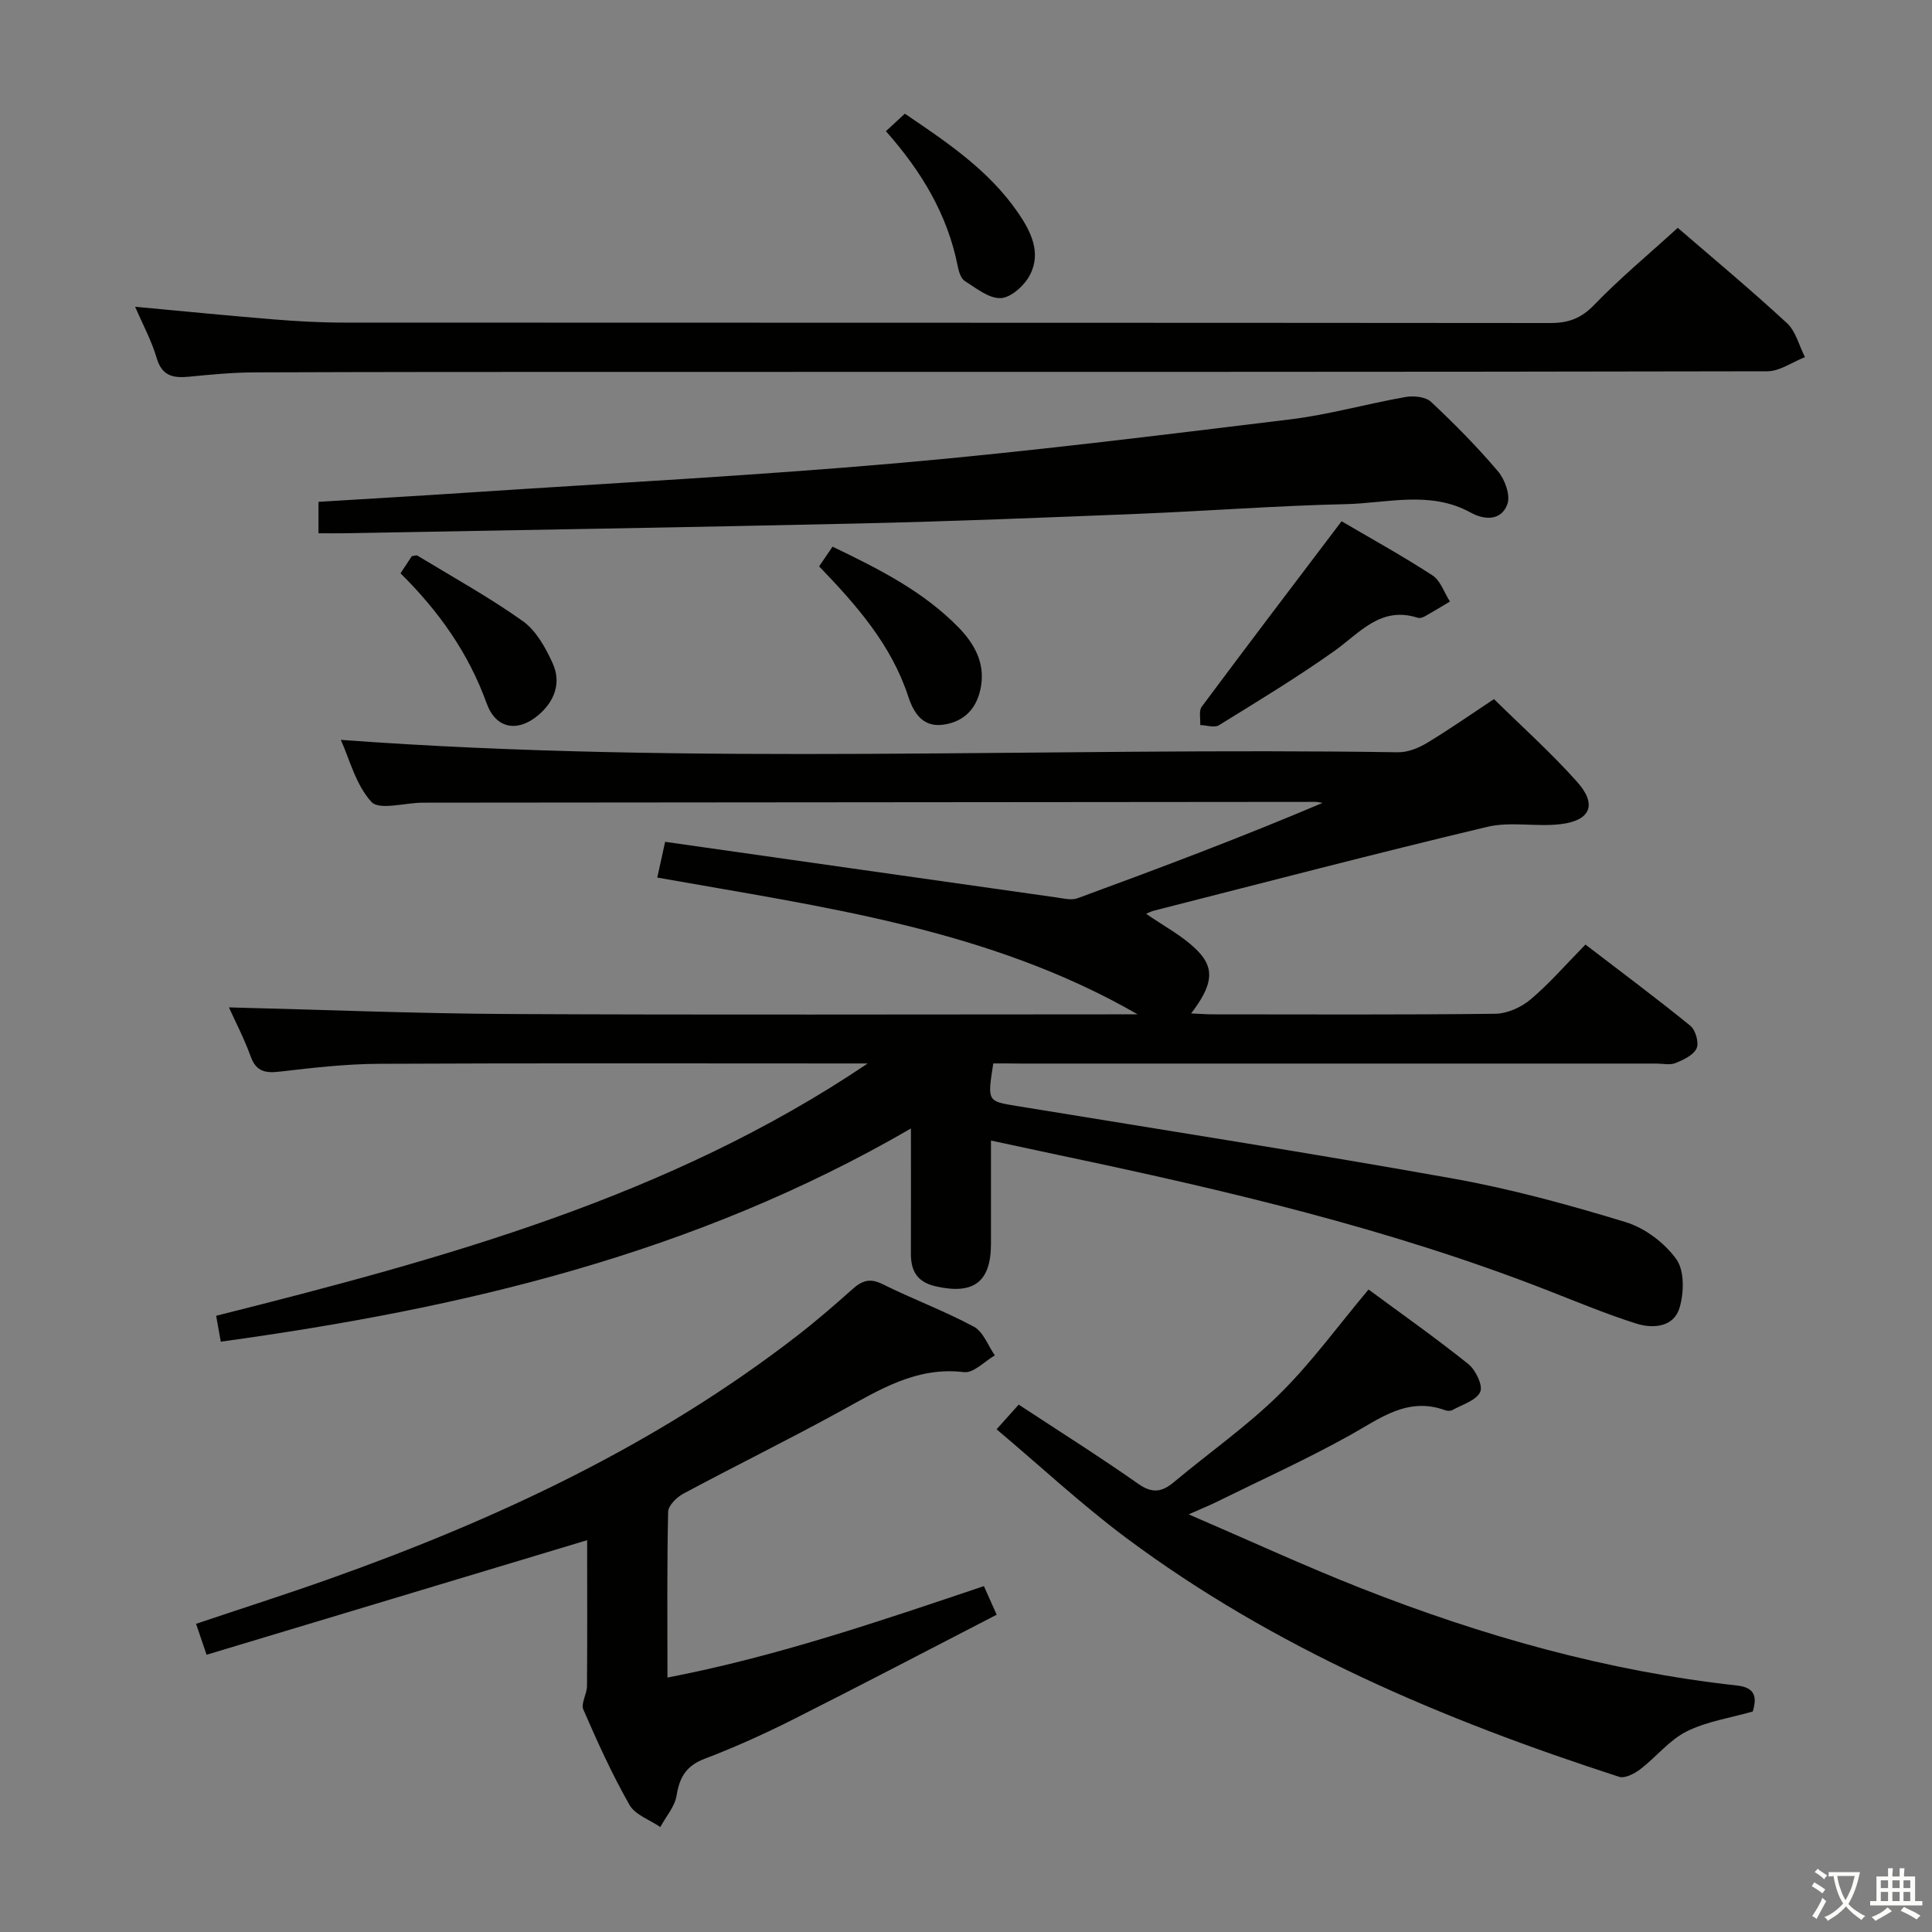 <svg enable-background="new 0 0 400 400" viewBox="0 0 400 400" xmlns="http://www.w3.org/2000/svg"><rect x="0" y="0" width="400" height="400" fill="#808080" stroke="none"/><path d="m377.9 391.2c-.2.3-.4.5-.6.8-.7-.6-1.4-1-2.2-1.5.2-.3.4-.5.5-.8.6.4 1.4.8 2.3 1.5zm-1.8 6.1c-.2-.2-.5-.4-.9-.6.4-.6.8-1.2 1.2-1.9s.7-1.3.9-1.9c.3.3.5.5.8.7-.7 1.3-1.4 2.6-2 3.7zm2.2-9c-.3.3-.5.5-.6.8-.6-.6-1.3-1.1-2-1.5.3-.3.5-.5.6-.7.6.5 1.3.9 2 1.4zm.3.2v-.9h2 4.5c-.3 1.3-.6 2.5-1 3.6s-.9 2.1-1.4 3c.4.5 1 1 1.6 1.4s1.2.8 1.9 1.1c-.3.2-.5.4-.8.8-.4-.3-1-.7-1.6-1.2s-1.2-1.1-1.6-1.6c-.5.6-1.1 1.1-1.7 1.6s-1.4.9-2.1 1.4c-.1-.3-.3-.5-.7-.8.6-.2 1.2-.5 1.9-1s1.4-1.1 2-1.8c-.5-.8-.9-1.6-1.2-2.5s-.6-2-.8-3.2c-.4.1-.7.1-1 .1zm2.5 2.7c.3 1 .7 1.7 1 2.2.3-.5.6-1.1 1-2s.6-1.9.9-3h-3.2-.4c.1.9.3 1.8.7 2.8z" fill="#fbfcfa"/><path d="m396.5 388.5v1.5 3.6h1.5v.9c-.4 0-1 0-1.7 0h-7.9c-.5 0-.9 0-1.2 0v-.9h1.3v-3.5c0-.7 0-1.2 0-1.6h2.4c0-.8 0-1.4 0-1.7h1c0 .3-.1.8-.1 1.7h1.5c0-.8 0-1.4 0-1.7h1c0 .3-.1.9-.1 1.7zm-8.2 9.2c-.2-.3-.5-.5-.8-.8.8-.3 1.4-.6 1.9-.9s1-.7 1.4-1.1c.3.3.6.5.9.8-1.6 1-2.8 1.6-3.4 2zm2.6-6.8v-1.6h-1.5v1.6zm0 2.7v-1.9h-1.5v1.9zm2.4-2.7v-1.6h-1.5v1.6zm0 2.7v-1.9h-1.5v1.9zm.2 2 .7-.8c.4.2.9.5 1.6.8s1.3.7 1.8 1c-.3.3-.5.5-.8.8-.4-.3-1.5-1-3.3-1.8zm2-4.7v-1.6h-1.4v1.6zm0 2.7v-1.9h-1.4v1.9z" fill="#fbfcfa"/><g fill="#010100"><path d="m205.65 220.17c-1.25 7.92-1.24 7.82 4.89 8.82 30.13 4.93 60.3 9.65 90.36 15.03 12.05 2.16 23.94 5.43 35.66 9 3.99 1.22 8.08 4.3 10.51 7.69 1.71 2.37 1.59 6.98.65 10.1-1.2 3.96-5.46 4.32-8.92 3.23-6.15-1.94-12.13-4.44-18.15-6.79-32.9-12.89-67.15-20.89-101.61-28.14-4.37-.92-8.74-1.87-13.87-2.97 0 7.29.01 14.33 0 21.38-.01 7.94-3.62 10.58-11.44 8.8-3.85-.88-5.15-3.17-5.14-6.78.03-8.13.01-16.26.01-25.9-44.99 26.1-93.09 37.29-142.89 44.14-.3-1.69-.58-3.27-.96-5.36 47.15-11.86 93.81-24.54 134.9-52.24-1.57 0-3.14 0-4.71 0-32.16 0-64.33-.09-96.49.07-6.79.03-13.6.81-20.36 1.6-3.02.35-5.01.14-6.19-3.12-1.35-3.73-3.21-7.28-4.5-10.16 19.16.47 38.49 1.27 57.82 1.37 41.66.21 83.33.07 124.99.07h5.33c-30.83-17.75-65.29-22.23-99.46-28.32.49-2.2.94-4.27 1.63-7.4 27.13 3.86 54.05 7.7 80.98 11.51 1.46.21 3.13.64 4.41.17 16.95-6.22 33.85-12.58 50.73-19.74-.51-.07-1.03-.21-1.54-.21-61.16.05-122.32.1-183.49.16-.5 0-1 0-1.5.01-3.58.05-8.8 1.59-10.4-.16-3.25-3.55-4.54-8.89-6.34-12.85 73.06 5.4 146 1.46 218.86 2.57 1.99.03 4.2-.84 5.95-1.89 4.55-2.73 8.91-5.79 13.94-9.12 5.82 5.73 11.89 11.15 17.26 17.19 4.13 4.65 2.74 7.95-3.44 8.7-5.03.61-10.37-.59-15.21.56-23.07 5.49-46.02 11.5-69 17.35-.64.16-1.23.49-1.63.65 3.6 2.53 7.77 4.64 10.81 7.82 3.54 3.7 2.8 7.18-1.49 12.81 1.69.07 3.08.19 4.47.19 19.5.01 39 .11 58.49-.12 2.48-.03 5.38-1.33 7.31-2.96 3.93-3.31 7.32-7.25 11.37-11.37 7.39 5.67 14.67 11.08 21.7 16.8 1.09.88 1.85 3.52 1.31 4.69-.64 1.41-2.72 2.38-4.38 3.05-1.15.46-2.63.1-3.96.1-43.83 0-87.66 0-131.49 0-1.96-.03-3.92-.03-5.78-.03z"/><path d="m121.56 318.88c-26.57 8-52.44 15.79-78.79 23.72-.83-2.42-1.43-4.21-2.18-6.41 9.47-3.18 18.6-6.09 27.62-9.3 34.61-12.29 67.61-27.72 96.85-50.35 3.94-3.05 7.73-6.33 11.45-9.65 1.94-1.73 3.58-2.33 6.17-1.04 6.24 3.1 12.82 5.54 18.95 8.83 1.95 1.04 2.92 3.91 4.34 5.94-2.13 1.23-4.41 3.7-6.36 3.47-9.86-1.2-17.49 3.63-25.49 8.02-10.79 5.92-21.84 11.35-32.68 17.16-1.36.73-3.09 2.46-3.11 3.75-.25 11.14-.14 22.28-.14 34.3 22.6-4.35 43.82-11.64 65.52-18.93.76 1.71 1.47 3.29 2.64 5.92-14.23 7.34-28.18 14.65-42.24 21.73-5.93 2.98-12.01 5.73-18.21 8.09-3.78 1.44-5.2 3.77-5.81 7.58-.37 2.31-2.2 4.38-3.38 6.56-2.18-1.5-5.21-2.52-6.38-4.58-3.6-6.34-6.64-13.03-9.55-19.73-.55-1.27.74-3.23.75-4.88.08-10.14.03-20.26.03-30.2z"/><path d="m347.36 47.17c7.1 6.13 15.03 12.73 22.6 19.72 1.85 1.7 2.52 4.67 3.74 7.05-2.61 1.02-5.22 2.93-7.83 2.93-79.27.16-158.55.12-237.83.13-25.15 0-50.3 0-75.45.1-4.47.02-8.96.45-13.42.89-3.27.32-5.62-.09-6.73-3.86-1.07-3.63-2.92-7.03-4.47-10.62 9.75.9 19.24 1.85 28.74 2.62 4.8.39 9.62.66 14.43.66 83.28.04 166.55.01 249.83.09 3.75 0 6.39-.95 9.1-3.77 5.28-5.48 11.19-10.37 17.29-15.94z"/><path d="m206.33 295.92c1.77-1.98 3.16-3.53 4.58-5.11 8.49 5.58 16.78 10.8 24.78 16.42 2.94 2.06 4.92 1.67 7.4-.41 7.27-6.08 15.11-11.56 21.83-18.19 6.59-6.49 12.08-14.1 18.42-21.65 6.61 4.88 13.81 9.95 20.66 15.43 1.52 1.22 3.08 4.48 2.46 5.78-.84 1.78-3.73 2.61-5.78 3.76-.38.21-1.04.18-1.48.02-7.8-2.83-13.47 1.7-19.73 5.19-8.98 5-18.37 9.25-27.6 13.8-1.45.72-2.96 1.32-5.77 2.57 12.63 5.44 24.01 10.69 35.65 15.28 25.12 9.89 50.96 17.19 77.89 20.16 3.89.43 4.1 2.54 3.25 5.38-4.66 1.34-9.54 2.04-13.72 4.14-3.58 1.8-6.28 5.29-9.55 7.8-1.21.92-3.2 1.97-4.4 1.58-36.38-11.79-71.38-26.55-102.25-49.61-9.14-6.85-17.56-14.69-26.64-22.34z"/><path d="m65.94 110.41c0-2.5 0-4.26 0-6.51 10.4-.64 20.65-1.23 30.89-1.91 29.7-1.97 59.43-3.51 89.08-6.11 27.12-2.38 54.16-5.76 81.19-9.05 8.05-.98 15.93-3.24 23.94-4.64 1.67-.29 4.12-.04 5.24 1.01 4.86 4.55 9.56 9.31 13.86 14.38 1.44 1.69 2.61 4.95 1.95 6.79-1.23 3.44-4.69 3.37-7.61 1.75-8.39-4.62-17.28-1.93-25.91-1.74-14.29.32-28.57 1.42-42.86 2-19.28.78-38.57 1.56-57.86 2-35.61.81-71.23 1.37-106.85 2.03-1.49.02-2.97 0-5.06 0z"/><path d="m277.76 107.92c5.72 3.36 12.41 7.05 18.81 11.2 1.68 1.09 2.44 3.58 3.62 5.42-1.73 1.03-3.44 2.08-5.19 3.07-.42.23-1.03.43-1.44.3-7.73-2.5-12.02 3.13-17.34 6.9-7.71 5.47-15.82 10.38-23.87 15.35-.92.57-2.56-.01-3.86-.05.08-1.29-.32-2.94.32-3.8 9.4-12.64 18.93-25.16 28.95-38.39z"/><path d="m169.59 117.26c.9-1.31 1.72-2.52 2.78-4.08 9.5 4.58 18.79 9.21 26.15 16.79 3.18 3.28 5.41 7.21 4.59 12.1-.73 4.37-3.25 7.27-7.67 7.95-4.36.67-6.27-2.38-7.41-5.86-3.51-10.69-10.7-18.87-18.44-26.9z"/><path d="m183.42 27.16c1.36-1.26 2.55-2.36 3.92-3.62 8.85 5.98 17.38 11.74 23.36 20.39 2.68 3.88 4.97 8.32 2.54 12.99-1.12 2.16-3.86 4.67-6 4.8-2.44.14-5.12-2.04-7.49-3.54-.82-.52-1.25-1.98-1.47-3.09-2.09-10.57-7.38-19.48-14.86-27.93z"/><path d="m82.92 118.7c.96-1.46 1.69-2.56 2.34-3.55.53-.07.94-.25 1.15-.12 7.33 4.45 14.87 8.61 21.84 13.57 2.76 1.97 4.72 5.52 6.18 8.74 1.82 4.02.4 7.85-2.95 10.7-4.3 3.65-8.81 2.87-10.72-2.41-3.74-10.36-9.85-19.04-17.84-26.93z"/></g></svg>